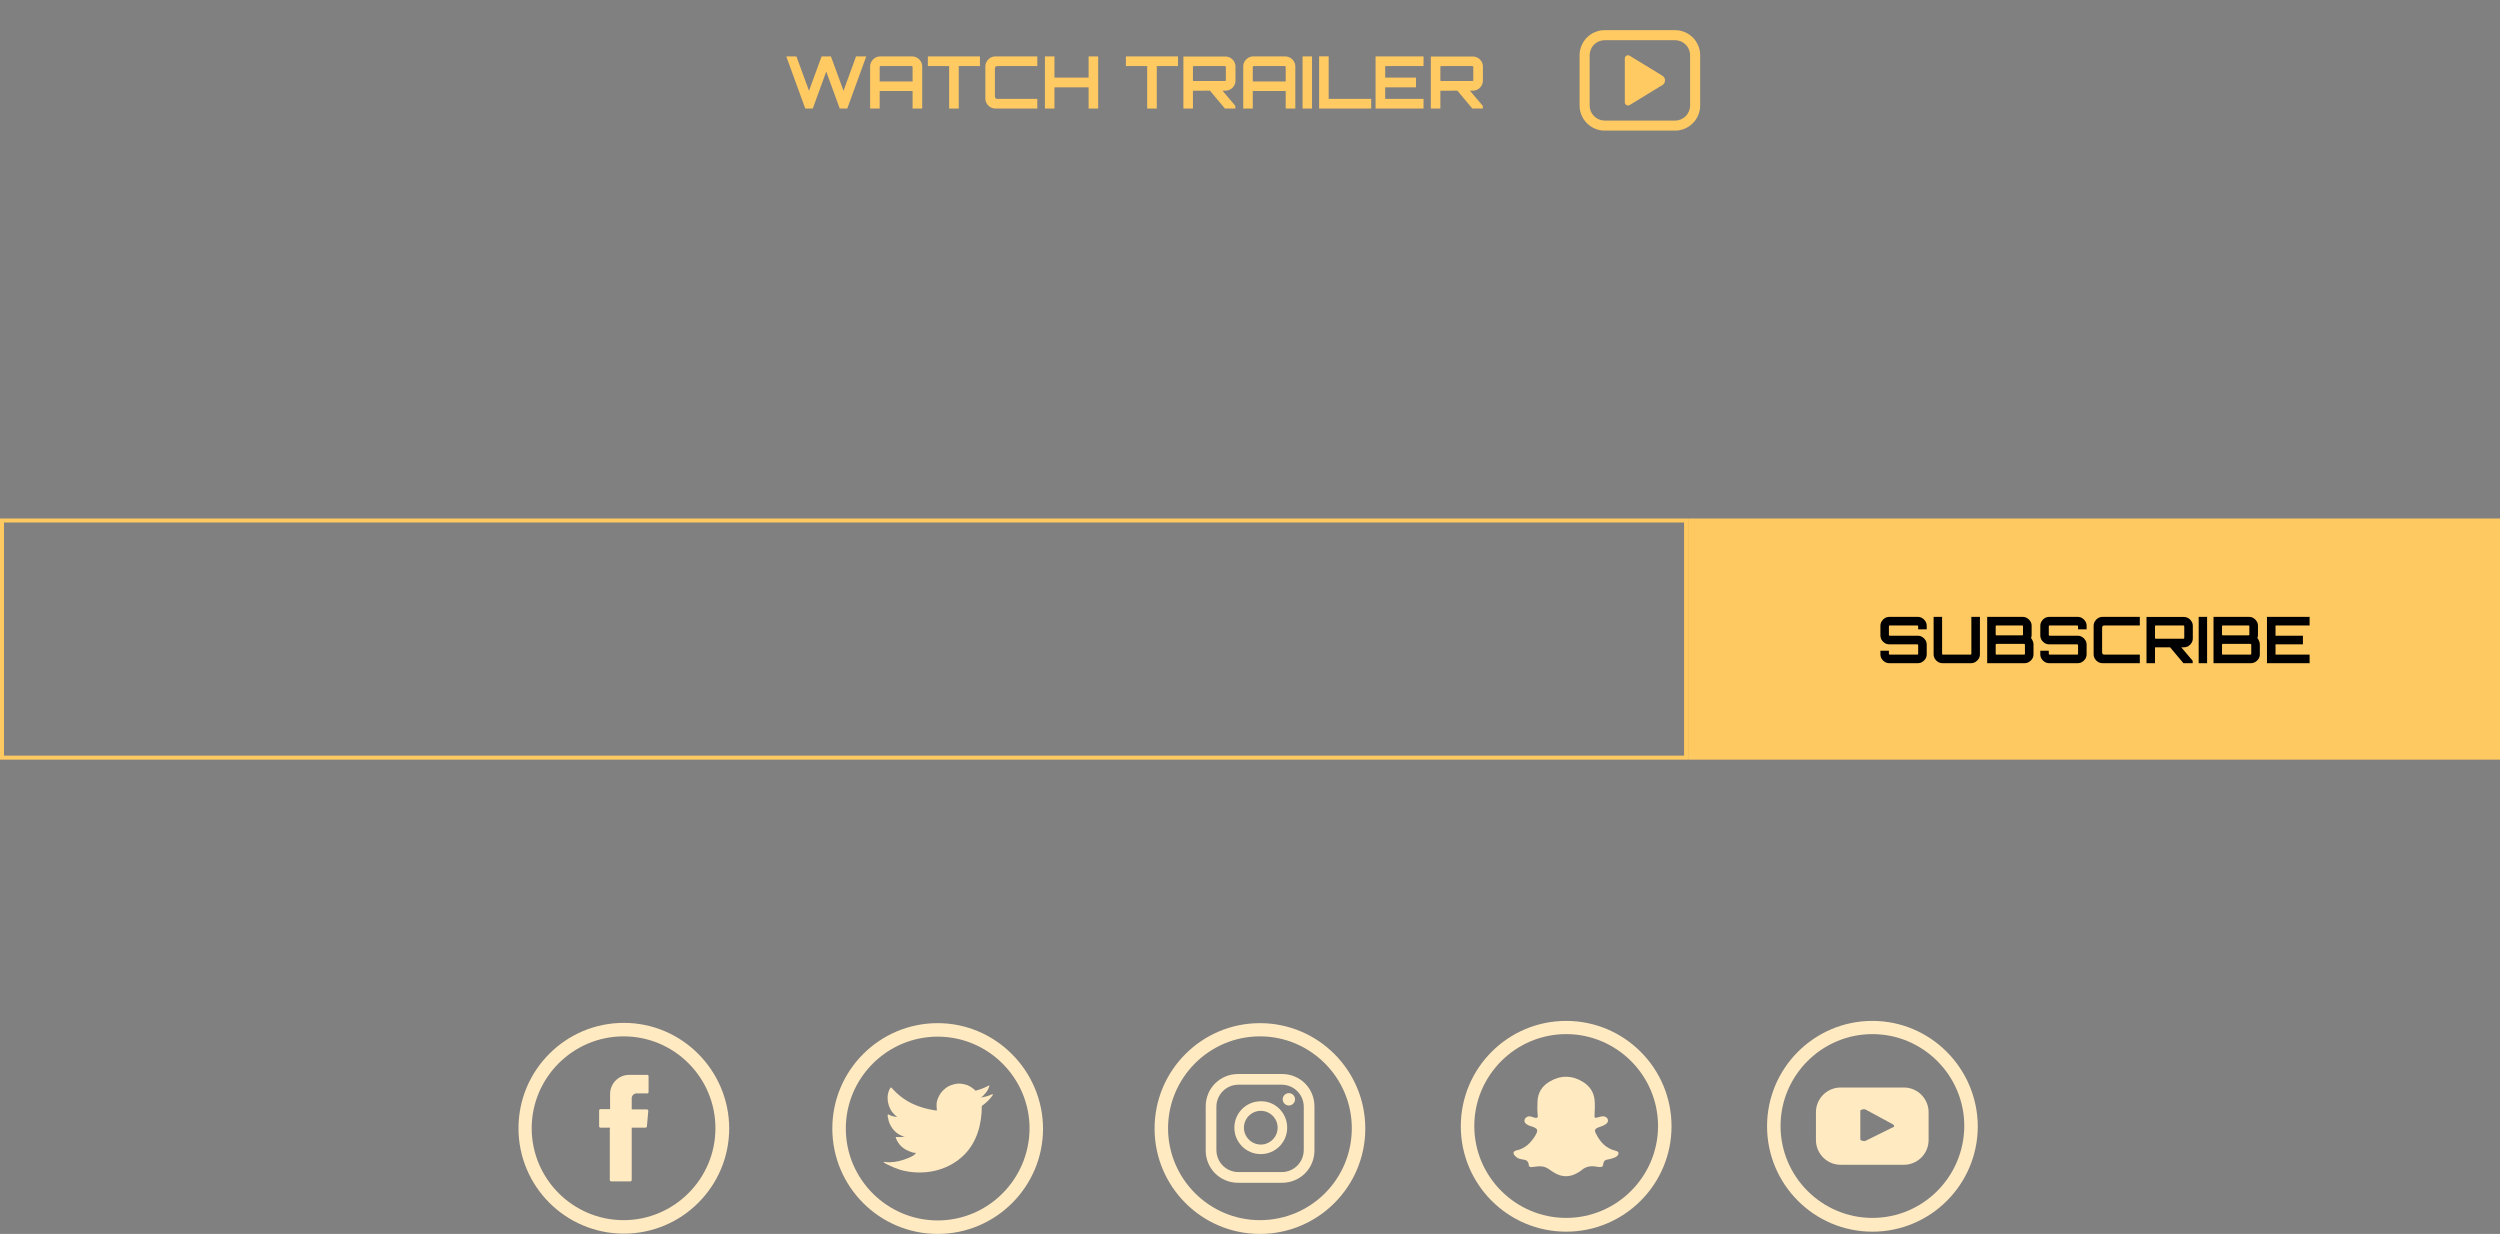<svg width="622" height="307" viewBox="0 0 622 307" fill="none" xmlns="http://www.w3.org/2000/svg">
<rect x="0" y="0" width="622" height="307" fill="#808080" stroke="none"/>
<path d="M200.346 27L195.63 14.04H198.15L201.282 22.59L204.414 14.04H206.736L209.868 22.59L212.982 14.04H215.52L210.804 27H208.932L205.566 17.82L202.218 27H200.346ZM216.487 27V16.542C216.487 16.086 216.601 15.672 216.829 15.3C217.057 14.916 217.357 14.61 217.729 14.382C218.113 14.154 218.533 14.04 218.989 14.04H226.927C227.383 14.04 227.803 14.154 228.187 14.382C228.571 14.61 228.877 14.916 229.105 15.3C229.333 15.672 229.447 16.086 229.447 16.542V27H227.053V22.644H218.863V27H216.487ZM218.863 20.268H227.053V16.65C227.053 16.59 227.029 16.542 226.981 16.506C226.933 16.458 226.879 16.434 226.819 16.434H219.079C219.019 16.434 218.965 16.458 218.917 16.506C218.881 16.542 218.863 16.59 218.863 16.65V20.268ZM236.142 27V16.434H230.85V14.04H243.81V16.434H238.536V27H236.142ZM247.658 27C247.202 27 246.782 26.886 246.398 26.658C246.026 26.43 245.726 26.13 245.498 25.758C245.27 25.374 245.156 24.954 245.156 24.498V16.542C245.156 16.086 245.27 15.672 245.498 15.3C245.726 14.916 246.026 14.61 246.398 14.382C246.782 14.154 247.202 14.04 247.658 14.04H258.08V16.434H248.162C247.97 16.434 247.814 16.488 247.694 16.596C247.586 16.704 247.532 16.86 247.532 17.064V23.976C247.532 24.168 247.586 24.324 247.694 24.444C247.814 24.552 247.97 24.606 248.162 24.606H258.08V27H247.658ZM259.975 27V14.04H262.351V19.314H270.847V14.04H273.223V27H270.847V21.726H262.351V27H259.975ZM285.414 27V16.434H280.122V14.04H293.082V16.434H287.808V27H285.414ZM304.76 27L300.854 22.338H303.968L307.352 26.334V27H304.76ZM294.428 27V14.058H304.868C305.324 14.058 305.744 14.172 306.128 14.4C306.512 14.628 306.818 14.934 307.046 15.318C307.274 15.69 307.388 16.104 307.388 16.56V20.052C307.388 20.508 307.274 20.928 307.046 21.312C306.818 21.696 306.512 22.002 306.128 22.23C305.744 22.446 305.324 22.554 304.868 22.554L296.804 22.572V27H294.428ZM297.02 20.16H304.76C304.82 20.16 304.874 20.142 304.922 20.106C304.97 20.07 304.994 20.022 304.994 19.962V16.65C304.994 16.59 304.97 16.542 304.922 16.506C304.874 16.458 304.82 16.434 304.76 16.434H297.02C296.96 16.434 296.906 16.458 296.858 16.506C296.822 16.542 296.804 16.59 296.804 16.65V19.962C296.804 20.022 296.822 20.07 296.858 20.106C296.906 20.142 296.96 20.16 297.02 20.16ZM309.317 27V16.542C309.317 16.086 309.431 15.672 309.659 15.3C309.887 14.916 310.187 14.61 310.559 14.382C310.943 14.154 311.363 14.04 311.819 14.04H319.757C320.213 14.04 320.633 14.154 321.017 14.382C321.401 14.61 321.707 14.916 321.935 15.3C322.163 15.672 322.277 16.086 322.277 16.542V27H319.883V22.644H311.693V27H309.317ZM311.693 20.268H319.883V16.65C319.883 16.59 319.859 16.542 319.811 16.506C319.763 16.458 319.709 16.434 319.649 16.434H311.909C311.849 16.434 311.795 16.458 311.747 16.506C311.711 16.542 311.693 16.59 311.693 16.65V20.268ZM324.076 27V14.04H326.434V27H324.076ZM328.196 27V14.022H330.572V24.606H341.156V27H328.196ZM342.241 27V14.04H354.175V16.434H344.635V19.314H352.303V21.726H344.635V24.606H354.175V27H342.241ZM366.319 27L362.413 22.338H365.527L368.911 26.334V27H366.319ZM355.987 27V14.058H366.427C366.883 14.058 367.303 14.172 367.687 14.4C368.071 14.628 368.377 14.934 368.605 15.318C368.833 15.69 368.947 16.104 368.947 16.56V20.052C368.947 20.508 368.833 20.928 368.605 21.312C368.377 21.696 368.071 22.002 367.687 22.23C367.303 22.446 366.883 22.554 366.427 22.554L358.363 22.572V27H355.987ZM358.579 20.16H366.319C366.379 20.16 366.433 20.142 366.481 20.106C366.529 20.07 366.553 20.022 366.553 19.962V16.65C366.553 16.59 366.529 16.542 366.481 16.506C366.433 16.458 366.379 16.434 366.319 16.434H358.579C358.519 16.434 358.465 16.458 358.417 16.506C358.381 16.542 358.363 16.59 358.363 16.65V19.962C358.363 20.022 358.381 20.07 358.417 20.106C358.465 20.142 358.519 20.16 358.579 20.16Z" fill="#FFCA62"/>
<path d="M404.25 14.55V25.45C404.25 26.075 404.935 26.457 405.467 26.133L413.615 21.152C413.813 21.032 413.976 20.863 414.089 20.661C414.202 20.459 414.262 20.232 414.262 20C414.262 19.768 414.202 19.541 414.089 19.339C413.976 19.137 413.813 18.968 413.615 18.848L405.465 13.87C405.344 13.796 405.205 13.756 405.063 13.754C404.922 13.752 404.782 13.787 404.658 13.857C404.535 13.926 404.432 14.027 404.36 14.149C404.288 14.271 404.25 14.411 404.25 14.553V14.55ZM399.25 7.5C397.592 7.5 396.003 8.158 394.831 9.331C393.658 10.503 393 12.092 393 13.75V26.25C393 27.908 393.658 29.497 394.831 30.669C396.003 31.841 397.592 32.5 399.25 32.5H416.75C418.408 32.5 419.997 31.841 421.169 30.669C422.342 29.497 423 27.908 423 26.25V13.75C423 12.092 422.342 10.503 421.169 9.331C419.997 8.158 418.408 7.5 416.75 7.5H399.25ZM395.5 13.75C395.5 12.755 395.895 11.802 396.598 11.098C397.302 10.395 398.255 10 399.25 10H416.75C417.745 10 418.698 10.395 419.402 11.098C420.105 11.802 420.5 12.755 420.5 13.75V26.25C420.5 27.245 420.105 28.198 419.402 28.902C418.698 29.605 417.745 30 416.75 30H399.25C398.255 30 397.302 29.605 396.598 28.902C395.895 28.198 395.5 27.245 395.5 26.25V13.75Z" fill="#FFCA62"/>
<rect x="0.5" y="129.5" width="419" height="59" stroke="#FFC961"/>
<rect x="420" y="129" width="202" height="60" fill="#FFC961"/>
<path d="M470.072 165C469.667 165 469.293 164.899 468.952 164.696C468.621 164.493 468.355 164.227 468.152 163.896C467.949 163.555 467.848 163.181 467.848 162.776V161.896H469.96V162.68C469.96 162.733 469.976 162.781 470.008 162.824C470.051 162.856 470.099 162.872 470.152 162.872H477.048C477.101 162.872 477.144 162.856 477.176 162.824C477.219 162.781 477.24 162.733 477.24 162.68V160.488C477.24 160.435 477.219 160.392 477.176 160.36C477.144 160.328 477.101 160.312 477.048 160.312H470.072C469.667 160.312 469.293 160.211 468.952 160.008C468.621 159.805 468.355 159.539 468.152 159.208C467.949 158.867 467.848 158.488 467.848 158.072V155.704C467.848 155.299 467.949 154.931 468.152 154.6C468.355 154.259 468.621 153.987 468.952 153.784C469.293 153.581 469.667 153.48 470.072 153.48H477.144C477.549 153.48 477.917 153.581 478.248 153.784C478.589 153.987 478.861 154.259 479.064 154.6C479.267 154.931 479.368 155.299 479.368 155.704V156.584H477.24V155.8C477.24 155.747 477.219 155.704 477.176 155.672C477.144 155.629 477.101 155.608 477.048 155.608H470.152C470.099 155.608 470.051 155.629 470.008 155.672C469.976 155.704 469.96 155.747 469.96 155.8V157.992C469.96 158.045 469.976 158.088 470.008 158.12C470.051 158.152 470.099 158.168 470.152 158.168H477.144C477.549 158.168 477.917 158.269 478.248 158.472C478.589 158.675 478.861 158.947 479.064 159.288C479.267 159.619 479.368 159.992 479.368 160.408V162.776C479.368 163.181 479.267 163.555 479.064 163.896C478.861 164.227 478.589 164.493 478.248 164.696C477.917 164.899 477.549 165 477.144 165H470.072ZM483.307 165C482.901 165 482.528 164.899 482.187 164.696C481.856 164.493 481.589 164.227 481.387 163.896C481.184 163.555 481.083 163.181 481.083 162.776V153.48H483.195V162.68C483.195 162.733 483.211 162.781 483.243 162.824C483.285 162.856 483.333 162.872 483.387 162.872H490.267C490.32 162.872 490.368 162.856 490.411 162.824C490.453 162.781 490.475 162.733 490.475 162.68V153.48H492.603V162.776C492.603 163.181 492.501 163.555 492.299 163.896C492.096 164.227 491.824 164.493 491.483 164.696C491.152 164.899 490.784 165 490.379 165H483.307ZM494.413 165V153.48H503.245C503.65 153.48 504.018 153.581 504.349 153.784C504.69 153.987 504.962 154.259 505.165 154.6C505.367 154.931 505.469 155.299 505.469 155.704V157.96C505.469 158.099 505.458 158.232 505.437 158.36C505.415 158.488 505.378 158.611 505.325 158.728C505.506 158.973 505.65 159.229 505.757 159.496C505.874 159.763 505.933 160.029 505.933 160.296V162.776C505.933 163.181 505.831 163.555 505.629 163.896C505.426 164.227 505.154 164.493 504.813 164.696C504.471 164.899 504.098 165 503.693 165H494.413ZM496.717 162.872H503.597C503.65 162.872 503.698 162.856 503.741 162.824C503.783 162.781 503.805 162.733 503.805 162.68V160.392C503.805 160.339 503.783 160.296 503.741 160.264C503.698 160.221 503.65 160.2 503.597 160.2H496.717C496.663 160.2 496.615 160.221 496.573 160.264C496.541 160.296 496.525 160.339 496.525 160.392V162.68C496.525 162.733 496.541 162.781 496.573 162.824C496.615 162.856 496.663 162.872 496.717 162.872ZM496.717 158.072H503.149C503.202 158.072 503.245 158.056 503.277 158.024C503.309 157.981 503.325 157.933 503.325 157.88V155.8C503.325 155.747 503.309 155.704 503.277 155.672C503.245 155.629 503.202 155.608 503.149 155.608H496.717C496.663 155.608 496.615 155.629 496.573 155.672C496.541 155.704 496.525 155.747 496.525 155.8V157.88C496.525 157.933 496.541 157.981 496.573 158.024C496.615 158.056 496.663 158.072 496.717 158.072ZM509.853 165C509.448 165 509.075 164.899 508.733 164.696C508.403 164.493 508.136 164.227 507.933 163.896C507.731 163.555 507.629 163.181 507.629 162.776V161.896H509.741V162.68C509.741 162.733 509.757 162.781 509.789 162.824C509.832 162.856 509.88 162.872 509.933 162.872H516.829C516.883 162.872 516.925 162.856 516.957 162.824C517 162.781 517.021 162.733 517.021 162.68V160.488C517.021 160.435 517 160.392 516.957 160.36C516.925 160.328 516.883 160.312 516.829 160.312H509.853C509.448 160.312 509.075 160.211 508.733 160.008C508.403 159.805 508.136 159.539 507.933 159.208C507.731 158.867 507.629 158.488 507.629 158.072V155.704C507.629 155.299 507.731 154.931 507.933 154.6C508.136 154.259 508.403 153.987 508.733 153.784C509.075 153.581 509.448 153.48 509.853 153.48H516.925C517.331 153.48 517.699 153.581 518.029 153.784C518.371 153.987 518.643 154.259 518.845 154.6C519.048 154.931 519.149 155.299 519.149 155.704V156.584H517.021V155.8C517.021 155.747 517 155.704 516.957 155.672C516.925 155.629 516.883 155.608 516.829 155.608H509.933C509.88 155.608 509.832 155.629 509.789 155.672C509.757 155.704 509.741 155.747 509.741 155.8V157.992C509.741 158.045 509.757 158.088 509.789 158.12C509.832 158.152 509.88 158.168 509.933 158.168H516.925C517.331 158.168 517.699 158.269 518.029 158.472C518.371 158.675 518.643 158.947 518.845 159.288C519.048 159.619 519.149 159.992 519.149 160.408V162.776C519.149 163.181 519.048 163.555 518.845 163.896C518.643 164.227 518.371 164.493 518.029 164.696C517.699 164.899 517.331 165 516.925 165H509.853ZM523.12 165C522.715 165 522.341 164.899 522 164.696C521.669 164.493 521.403 164.227 521.2 163.896C520.997 163.555 520.896 163.181 520.896 162.776V155.704C520.896 155.299 520.997 154.931 521.2 154.6C521.403 154.259 521.669 153.987 522 153.784C522.341 153.581 522.715 153.48 523.12 153.48H532.384V155.608H523.568C523.397 155.608 523.259 155.656 523.152 155.752C523.056 155.848 523.008 155.987 523.008 156.168V162.312C523.008 162.483 523.056 162.621 523.152 162.728C523.259 162.824 523.397 162.872 523.568 162.872H532.384V165H523.12ZM543.236 165L539.764 160.856H542.532L545.54 164.408V165H543.236ZM534.052 165V153.496H543.332C543.738 153.496 544.111 153.597 544.452 153.8C544.794 154.003 545.066 154.275 545.268 154.616C545.471 154.947 545.572 155.315 545.572 155.72V158.824C545.572 159.229 545.471 159.603 545.268 159.944C545.066 160.285 544.794 160.557 544.452 160.76C544.111 160.952 543.738 161.048 543.332 161.048L536.164 161.064V165H534.052ZM536.356 158.92H543.236C543.29 158.92 543.338 158.904 543.38 158.872C543.423 158.84 543.444 158.797 543.444 158.744V155.8C543.444 155.747 543.423 155.704 543.38 155.672C543.338 155.629 543.29 155.608 543.236 155.608H536.356C536.303 155.608 536.255 155.629 536.212 155.672C536.18 155.704 536.164 155.747 536.164 155.8V158.744C536.164 158.797 536.18 158.84 536.212 158.872C536.255 158.904 536.303 158.92 536.356 158.92ZM547.031 165V153.48H549.127V165H547.031ZM550.725 165V153.48H559.557C559.963 153.48 560.331 153.581 560.661 153.784C561.003 153.987 561.275 154.259 561.477 154.6C561.68 154.931 561.781 155.299 561.781 155.704V157.96C561.781 158.099 561.771 158.232 561.749 158.36C561.728 158.488 561.691 158.611 561.637 158.728C561.819 158.973 561.963 159.229 562.069 159.496C562.187 159.763 562.245 160.029 562.245 160.296V162.776C562.245 163.181 562.144 163.555 561.941 163.896C561.739 164.227 561.467 164.493 561.125 164.696C560.784 164.899 560.411 165 560.005 165H550.725ZM553.029 162.872H559.909C559.963 162.872 560.011 162.856 560.053 162.824C560.096 162.781 560.117 162.733 560.117 162.68V160.392C560.117 160.339 560.096 160.296 560.053 160.264C560.011 160.221 559.963 160.2 559.909 160.2H553.029C552.976 160.2 552.928 160.221 552.885 160.264C552.853 160.296 552.837 160.339 552.837 160.392V162.68C552.837 162.733 552.853 162.781 552.885 162.824C552.928 162.856 552.976 162.872 553.029 162.872ZM553.029 158.072H559.461C559.515 158.072 559.557 158.056 559.589 158.024C559.621 157.981 559.637 157.933 559.637 157.88V155.8C559.637 155.747 559.621 155.704 559.589 155.672C559.557 155.629 559.515 155.608 559.461 155.608H553.029C552.976 155.608 552.928 155.629 552.885 155.672C552.853 155.704 552.837 155.747 552.837 155.8V157.88C552.837 157.933 552.853 157.981 552.885 158.024C552.928 158.056 552.976 158.072 553.029 158.072ZM564.022 165V153.48H574.63V155.608H566.15V158.168H572.966V160.312H566.15V162.872H574.63V165H564.022Z" fill="black"/>
<g clip-path="url(#clip0_154_2820)">
<path fill-rule="evenodd" clip-rule="evenodd" d="M151.719 280.78V293.575C151.719 293.785 151.859 293.925 152.068 293.925H156.822C157.031 293.925 157.171 293.785 157.171 293.575V280.57H160.596C160.736 280.57 160.946 280.43 160.946 280.29L161.295 276.375C161.295 276.165 161.156 276.025 160.946 276.025H157.171V273.228C157.171 272.599 157.73 272.04 158.359 272.04H161.016C161.225 272.04 161.365 271.9 161.365 271.69V267.774C161.365 267.565 161.225 267.425 161.016 267.425H156.542C153.886 267.425 151.789 269.592 151.789 272.179V275.955H149.412C149.202 275.955 149.062 276.095 149.062 276.305V280.22C149.062 280.43 149.202 280.57 149.412 280.57H151.789V280.78H151.719Z" fill="#FFEAC1"/>
<path d="M155.213 254.49C140.744 254.49 129 266.236 129 280.71C129 295.183 140.744 306.93 155.213 306.93C169.683 306.93 181.426 295.183 181.426 280.71C181.356 266.236 169.613 254.49 155.213 254.49ZM178.001 280.71C178.001 293.296 167.726 303.574 155.143 303.574C142.561 303.574 132.285 293.296 132.285 280.71C132.285 268.124 142.561 257.846 155.143 257.846C167.795 257.846 178.001 268.124 178.001 280.71Z" fill="#FFEAC1"/>
<path d="M376.59 287.073C376.59 286.933 376.59 286.793 376.59 286.653C376.73 286.443 376.939 286.303 377.219 286.233C379.386 285.814 380.784 284.416 381.902 282.668C382.811 281.129 382.671 280.78 380.994 280.22C380.924 280.22 380.784 280.15 380.714 280.15C380.365 280.011 380.015 279.871 379.666 279.591C378.897 278.962 379.386 277.983 380.225 277.773C380.854 277.633 381.413 278.053 382.042 278.123C382.462 278.193 382.601 278.053 382.601 277.563C382.462 276.375 382.462 275.256 382.532 274.067C382.601 271.83 383.72 270.152 385.537 269.103C388.194 267.495 391.06 267.495 393.716 269.103C395.393 270.082 396.512 271.62 396.722 273.578C396.861 274.906 396.791 276.165 396.722 277.493C396.652 278.053 396.791 278.193 397.351 278.053C398.05 277.913 398.609 277.563 399.378 277.843C399.797 277.983 400.077 278.402 400.077 278.822C400.077 279.102 399.867 279.381 399.657 279.591C399.308 279.871 398.889 280.08 398.469 280.22C398.12 280.36 397.84 280.43 397.49 280.57C396.861 280.85 396.652 281.269 397.001 281.898C398.05 284.066 399.518 285.744 401.964 286.303C402.244 286.373 402.523 286.513 402.663 286.723C402.663 286.863 402.663 287.003 402.663 287.142C402.454 287.632 402.034 287.912 401.545 288.051C401.055 288.261 400.566 288.401 400.077 288.471C399.378 288.541 399.028 288.821 398.889 289.59C398.819 290.289 398.609 290.359 397.84 290.359C397.7 290.359 397.49 290.289 397.351 290.289C395.953 290.009 394.625 290.149 393.506 291.128C393.296 291.338 393.017 291.478 392.807 291.617C390.85 292.876 388.823 293.016 386.795 291.827C386.236 291.478 385.677 291.128 385.188 290.778C384.768 290.499 384.279 290.289 383.72 290.219C382.881 290.079 382.042 290.289 381.203 290.359C380.784 290.429 380.365 290.289 380.365 289.869C380.295 288.821 379.666 288.541 378.757 288.471C378.337 288.401 377.918 288.261 377.568 288.121C377.149 287.772 376.8 287.562 376.59 287.073Z" fill="#FFEAC1"/>
<path d="M389.662 254C375.193 254 363.449 265.747 363.449 280.22C363.449 294.694 375.193 306.441 389.662 306.441C404.132 306.441 415.876 294.694 415.876 280.22C415.876 265.747 404.132 254 389.662 254ZM389.662 303.015C377.08 303.015 366.805 292.736 366.805 280.15C366.805 267.565 377.08 257.286 389.662 257.286C402.245 257.286 412.52 267.565 412.52 280.15C412.52 292.736 402.245 303.015 389.662 303.015Z" fill="#FFEAC1"/>
<path d="M246.645 272.319C245.806 272.739 244.828 272.948 243.919 273.088C244.338 273.018 244.967 272.249 245.247 271.9C245.666 271.41 245.946 270.851 246.156 270.222C246.156 270.152 246.226 270.082 246.156 270.082C246.086 270.082 246.086 270.082 246.016 270.082C244.967 270.641 243.919 271.061 242.8 271.34C242.731 271.34 242.661 271.34 242.591 271.27C242.521 271.131 242.381 271.061 242.311 270.991C241.822 270.571 241.333 270.291 240.773 270.012C240.004 269.732 239.166 269.592 238.397 269.592C237.628 269.662 236.789 269.872 236.09 270.222C235.391 270.571 234.762 271.131 234.272 271.69C233.783 272.319 233.364 273.088 233.154 273.857C232.944 274.627 233.014 275.396 233.084 276.165C233.084 276.305 233.084 276.305 232.944 276.305C228.471 275.675 224.836 274.067 221.83 270.641C221.69 270.501 221.62 270.501 221.55 270.641C220.222 272.599 220.851 275.745 222.529 277.284C222.739 277.493 222.948 277.703 223.228 277.913C223.158 277.913 222.04 277.843 221.061 277.284C220.921 277.214 220.851 277.284 220.851 277.423C220.851 277.633 220.851 277.843 220.921 278.053C221.201 280.01 222.529 281.898 224.416 282.598C224.626 282.667 224.906 282.807 225.115 282.807C224.696 282.877 224.277 282.947 223.018 282.877C222.878 282.877 222.809 282.947 222.878 283.087C223.787 285.604 225.814 286.373 227.282 286.793C227.492 286.793 227.702 286.793 227.911 286.863C227.911 286.863 227.911 286.863 227.842 286.933C227.352 287.702 225.605 288.261 224.836 288.541C223.368 289.03 221.76 289.31 220.222 289.1C219.943 289.03 219.943 289.1 219.873 289.1C219.803 289.17 219.873 289.17 219.943 289.24C220.222 289.45 220.572 289.66 220.921 289.799C221.9 290.289 222.948 290.708 223.997 291.058C229.519 292.596 235.671 291.478 239.865 287.352C243.08 284.136 244.268 279.661 244.268 275.256C244.268 275.116 244.478 274.976 244.618 274.906C245.457 274.277 246.226 273.508 246.855 272.669C246.995 272.459 247.064 272.319 247.064 272.249C246.785 272.249 246.715 272.319 246.645 272.319Z" fill="#FFEAC1"/>
<path d="M233.295 254.559C218.826 254.559 207.082 266.306 207.082 280.78C207.082 295.253 218.826 307 233.295 307C247.765 307 259.508 295.253 259.508 280.78C259.438 266.376 247.695 254.559 233.295 254.559ZM233.295 303.644C220.713 303.644 210.437 293.365 210.437 280.78C210.437 268.194 220.713 257.916 233.295 257.916C245.878 257.916 256.153 268.194 256.153 280.78C256.083 293.365 245.878 303.644 233.295 303.644Z" fill="#FFEAC1"/>
<path d="M322.209 273.508C322.209 274.347 321.51 275.046 320.671 275.046C319.833 275.046 319.134 274.347 319.134 273.508C319.134 272.669 319.833 271.97 320.671 271.97C321.51 271.97 322.209 272.669 322.209 273.508ZM320.252 280.57C320.252 284.206 317.316 287.143 313.681 287.143C310.046 287.143 307.11 284.206 307.11 280.57C307.11 276.934 310.046 273.997 313.681 273.997C317.316 273.927 320.252 276.934 320.252 280.57ZM317.875 280.57C317.875 278.263 315.988 276.375 313.681 276.375C311.374 276.375 309.487 278.263 309.487 280.57C309.487 282.877 311.374 284.765 313.681 284.765C315.988 284.765 317.875 282.877 317.875 280.57ZM327.032 275.256C327.032 270.781 323.467 267.215 318.994 267.215H308.019C303.545 267.215 299.98 270.781 299.98 275.256V286.234C299.98 290.708 303.545 294.274 308.019 294.274H318.994C323.467 294.274 327.032 290.708 327.032 286.234V275.256ZM324.376 286.094C324.376 289.17 321.93 291.617 318.854 291.617H308.159C305.083 291.617 302.637 289.17 302.637 286.094V275.396C302.637 272.319 305.083 269.872 308.159 269.872H318.854C321.93 269.872 324.376 272.319 324.376 275.396V286.094Z" fill="#FFEAC1"/>
<path d="M313.471 254.559C299.001 254.559 287.258 266.306 287.258 280.78C287.258 295.253 299.001 307 313.471 307C327.941 307 339.684 295.253 339.684 280.78C339.684 266.306 327.941 254.559 313.471 254.559ZM313.471 303.574C300.889 303.574 290.613 293.295 290.613 280.71C290.613 268.124 300.889 257.846 313.471 257.846C326.053 257.846 336.329 268.124 336.329 280.71C336.329 293.365 326.123 303.574 313.471 303.574Z" fill="#FFEAC1"/>
<path d="M479.835 276.724C479.835 273.368 477.109 270.571 473.684 270.571H457.956C454.601 270.571 451.805 273.298 451.805 276.724V283.646C451.805 287.003 454.531 289.8 457.956 289.8H473.684C477.039 289.8 479.835 287.073 479.835 283.646V276.724ZM471.168 280.36L464.107 283.856C463.828 283.996 462.849 283.786 462.849 283.507V276.375C462.849 276.025 463.828 275.885 464.107 276.025L470.818 279.661C471.168 279.801 471.447 280.22 471.168 280.36Z" fill="#FFEAC1"/>
<path d="M465.858 254C451.388 254 439.645 265.747 439.645 280.22C439.645 294.694 451.388 306.441 465.858 306.441C480.327 306.441 492.071 294.694 492.071 280.22C492.001 265.747 480.257 254 465.858 254ZM465.858 303.015C453.275 303.015 443 292.736 443 280.15C443 267.565 453.275 257.286 465.858 257.286C478.44 257.286 488.716 267.565 488.716 280.15C488.646 292.806 478.44 303.015 465.858 303.015Z" fill="#FFEAC1"/>
</g>
<defs>
<clipPath id="clip0_154_2820">
<rect width="363" height="53" fill="white" transform="translate(129 254)"/>
</clipPath>
</defs>
</svg>
